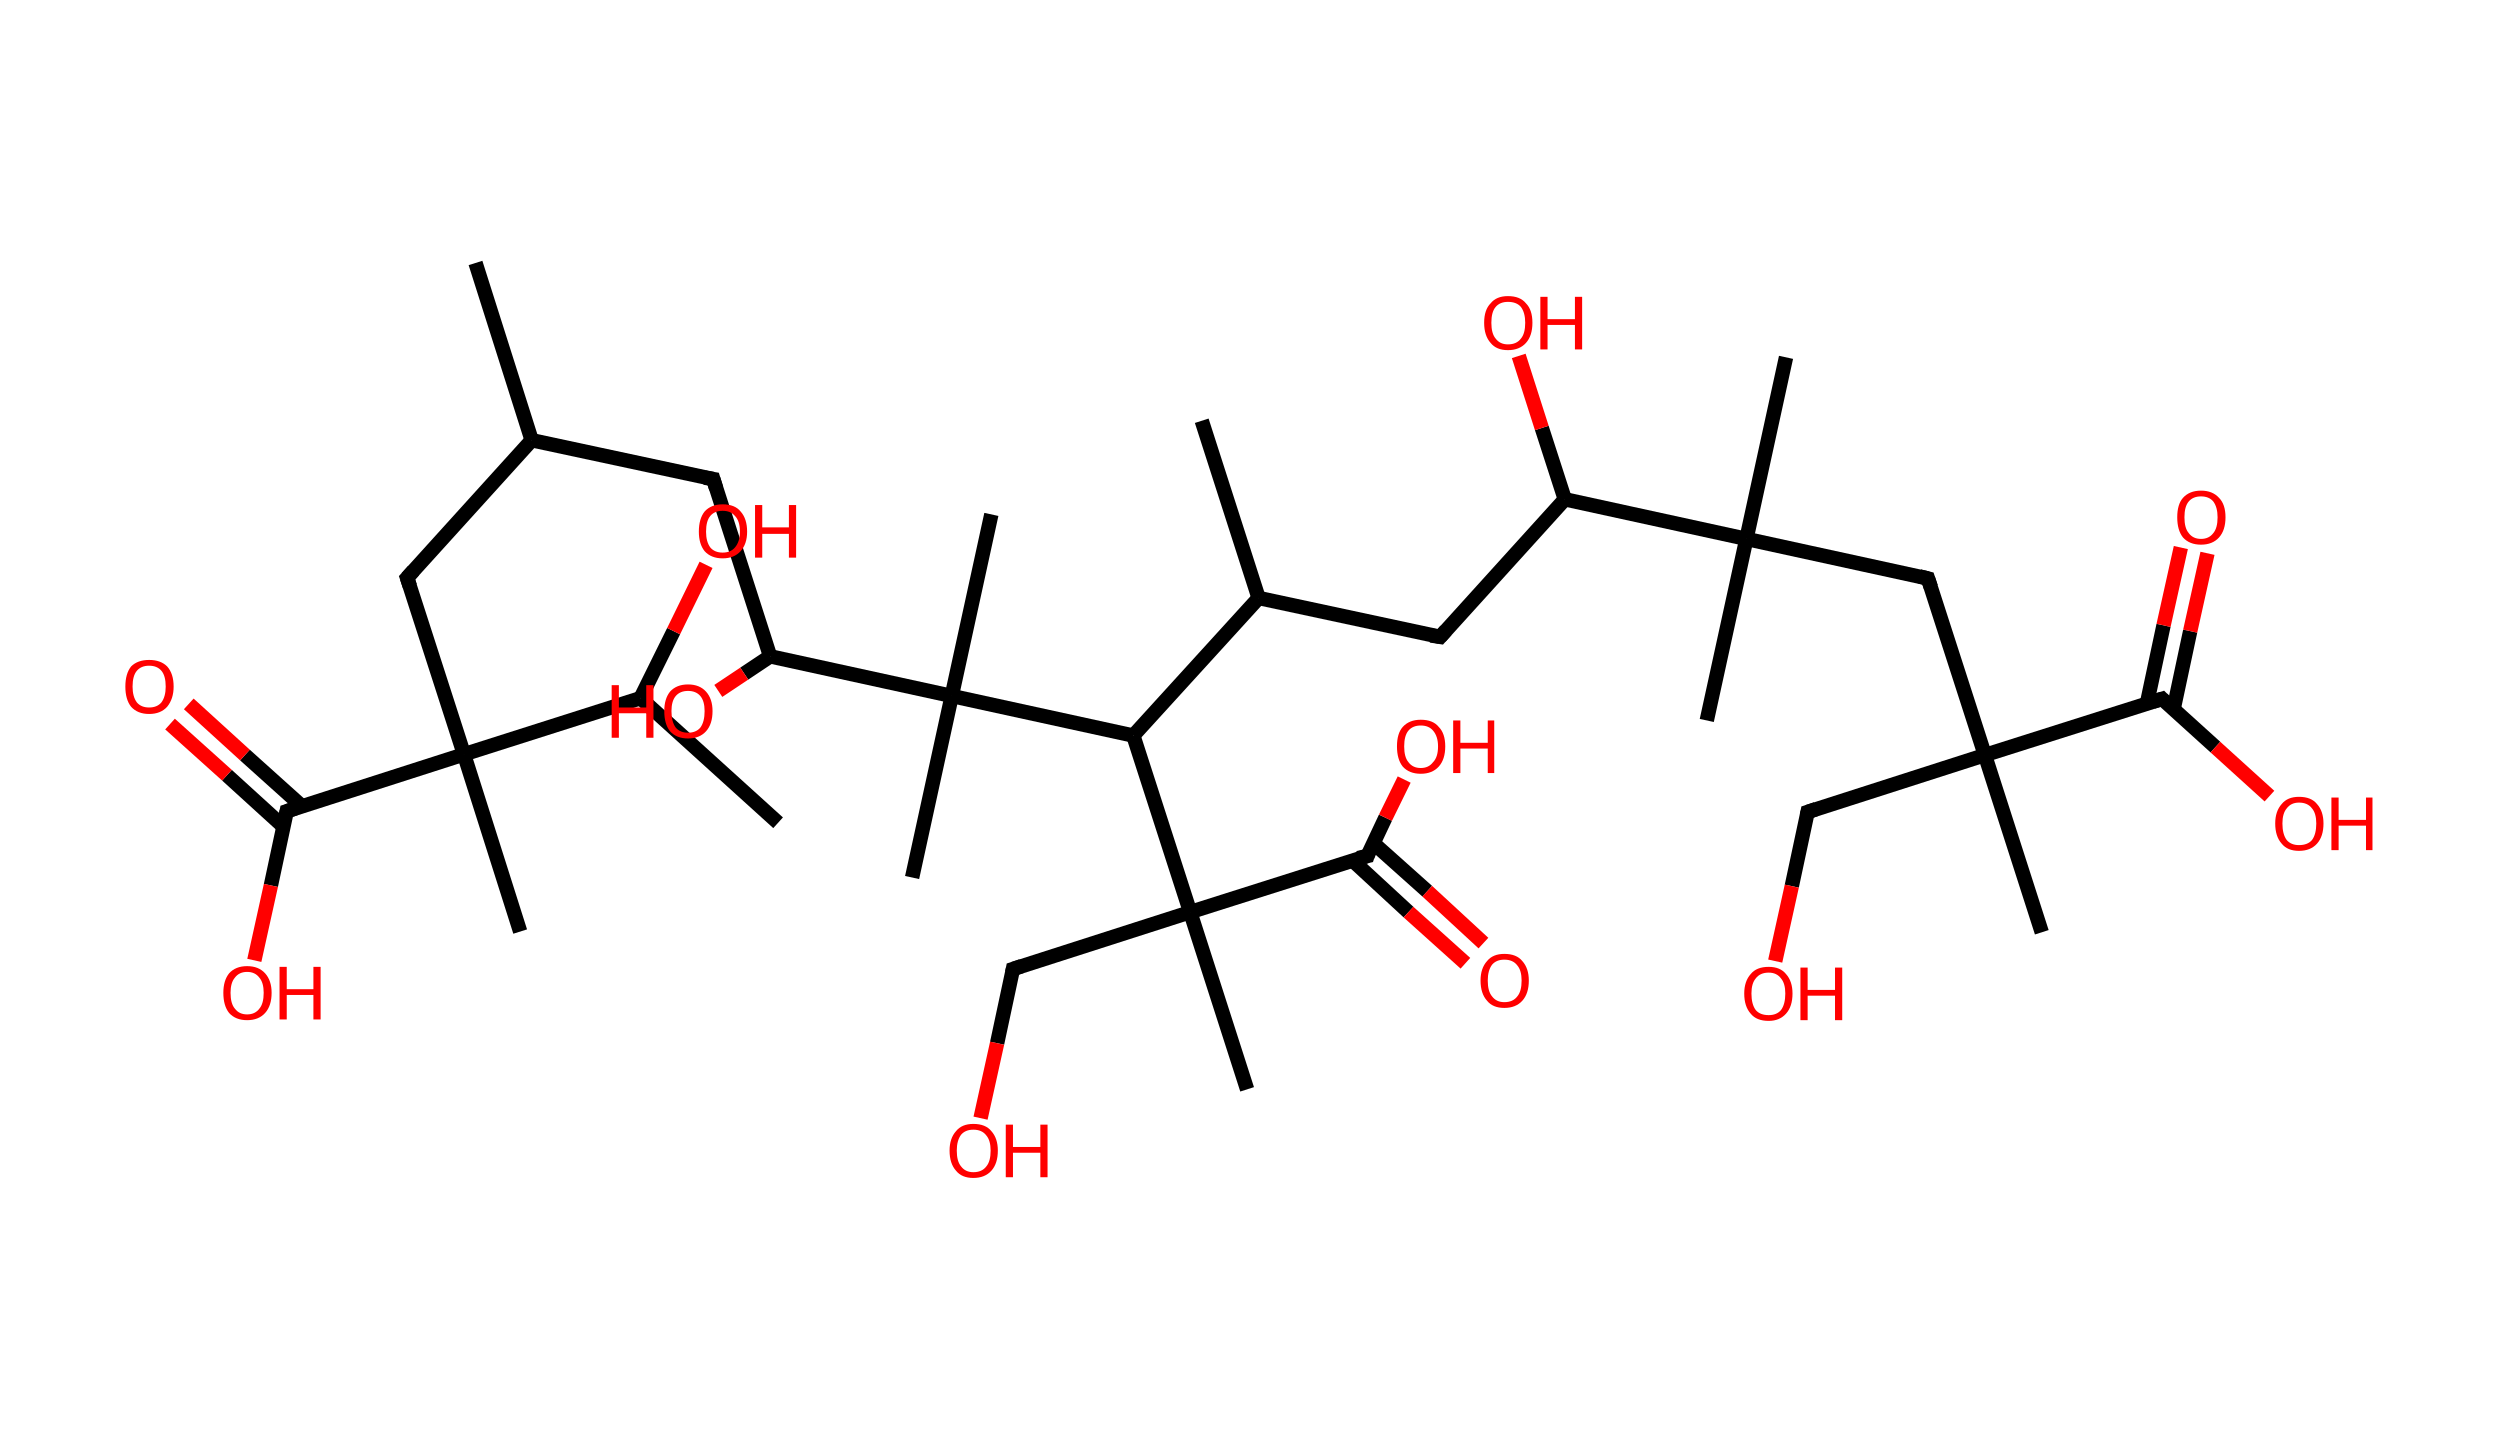 <?xml version='1.0' encoding='ASCII' standalone='yes'?>
<svg xmlns="http://www.w3.org/2000/svg" xmlns:rdkit="http://www.rdkit.org/xml" xmlns:xlink="http://www.w3.org/1999/xlink" version="1.1" baseProfile="full" xml:space="preserve" width="347px" height="200px" viewBox="0 0 347 200">
<!-- END OF HEADER -->
<rect style="opacity:1.0;fill:#FFFFFF;stroke:none" width="347.0" height="200.0" x="0.0" y="0.0"> </rect>
<path class="bond-0 atom-0 atom-1" d="M 66.0,36.5 L 73.8,61.1" style="fill:none;fill-rule:evenodd;stroke:#000000;stroke-width:2.0px;stroke-linecap:butt;stroke-linejoin:miter;stroke-opacity:1"/>
<path class="bond-1 atom-1 atom-2" d="M 73.8,61.1 L 99.0,66.5" style="fill:none;fill-rule:evenodd;stroke:#000000;stroke-width:2.0px;stroke-linecap:butt;stroke-linejoin:miter;stroke-opacity:1"/>
<path class="bond-2 atom-2 atom-3" d="M 99.0,66.5 L 106.9,91.1" style="fill:none;fill-rule:evenodd;stroke:#000000;stroke-width:2.0px;stroke-linecap:butt;stroke-linejoin:miter;stroke-opacity:1"/>
<path class="bond-3 atom-3 atom-4" d="M 106.9,91.1 L 103.3,93.5" style="fill:none;fill-rule:evenodd;stroke:#000000;stroke-width:2.0px;stroke-linecap:butt;stroke-linejoin:miter;stroke-opacity:1"/>
<path class="bond-3 atom-3 atom-4" d="M 103.3,93.5 L 99.7,95.9" style="fill:none;fill-rule:evenodd;stroke:#FF0000;stroke-width:2.0px;stroke-linecap:butt;stroke-linejoin:miter;stroke-opacity:1"/>
<path class="bond-4 atom-3 atom-5" d="M 106.9,91.1 L 132.1,96.6" style="fill:none;fill-rule:evenodd;stroke:#000000;stroke-width:2.0px;stroke-linecap:butt;stroke-linejoin:miter;stroke-opacity:1"/>
<path class="bond-5 atom-5 atom-6" d="M 132.1,96.6 L 126.6,121.8" style="fill:none;fill-rule:evenodd;stroke:#000000;stroke-width:2.0px;stroke-linecap:butt;stroke-linejoin:miter;stroke-opacity:1"/>
<path class="bond-6 atom-5 atom-7" d="M 132.1,96.6 L 137.6,71.4" style="fill:none;fill-rule:evenodd;stroke:#000000;stroke-width:2.0px;stroke-linecap:butt;stroke-linejoin:miter;stroke-opacity:1"/>
<path class="bond-7 atom-5 atom-8" d="M 132.1,96.6 L 157.3,102.1" style="fill:none;fill-rule:evenodd;stroke:#000000;stroke-width:2.0px;stroke-linecap:butt;stroke-linejoin:miter;stroke-opacity:1"/>
<path class="bond-8 atom-8 atom-9" d="M 157.3,102.1 L 174.7,83.0" style="fill:none;fill-rule:evenodd;stroke:#000000;stroke-width:2.0px;stroke-linecap:butt;stroke-linejoin:miter;stroke-opacity:1"/>
<path class="bond-9 atom-9 atom-10" d="M 174.7,83.0 L 166.8,58.4" style="fill:none;fill-rule:evenodd;stroke:#000000;stroke-width:2.0px;stroke-linecap:butt;stroke-linejoin:miter;stroke-opacity:1"/>
<path class="bond-10 atom-9 atom-11" d="M 174.7,83.0 L 199.9,88.4" style="fill:none;fill-rule:evenodd;stroke:#000000;stroke-width:2.0px;stroke-linecap:butt;stroke-linejoin:miter;stroke-opacity:1"/>
<path class="bond-11 atom-11 atom-12" d="M 199.9,88.4 L 217.2,69.3" style="fill:none;fill-rule:evenodd;stroke:#000000;stroke-width:2.0px;stroke-linecap:butt;stroke-linejoin:miter;stroke-opacity:1"/>
<path class="bond-12 atom-12 atom-13" d="M 217.2,69.3 L 214.0,59.4" style="fill:none;fill-rule:evenodd;stroke:#000000;stroke-width:2.0px;stroke-linecap:butt;stroke-linejoin:miter;stroke-opacity:1"/>
<path class="bond-12 atom-12 atom-13" d="M 214.0,59.4 L 210.8,49.4" style="fill:none;fill-rule:evenodd;stroke:#FF0000;stroke-width:2.0px;stroke-linecap:butt;stroke-linejoin:miter;stroke-opacity:1"/>
<path class="bond-13 atom-12 atom-14" d="M 217.2,69.3 L 242.4,74.8" style="fill:none;fill-rule:evenodd;stroke:#000000;stroke-width:2.0px;stroke-linecap:butt;stroke-linejoin:miter;stroke-opacity:1"/>
<path class="bond-14 atom-14 atom-15" d="M 242.4,74.8 L 247.9,49.6" style="fill:none;fill-rule:evenodd;stroke:#000000;stroke-width:2.0px;stroke-linecap:butt;stroke-linejoin:miter;stroke-opacity:1"/>
<path class="bond-15 atom-14 atom-16" d="M 242.4,74.8 L 236.9,100.0" style="fill:none;fill-rule:evenodd;stroke:#000000;stroke-width:2.0px;stroke-linecap:butt;stroke-linejoin:miter;stroke-opacity:1"/>
<path class="bond-16 atom-14 atom-17" d="M 242.4,74.8 L 267.6,80.3" style="fill:none;fill-rule:evenodd;stroke:#000000;stroke-width:2.0px;stroke-linecap:butt;stroke-linejoin:miter;stroke-opacity:1"/>
<path class="bond-17 atom-17 atom-18" d="M 267.6,80.3 L 275.5,104.8" style="fill:none;fill-rule:evenodd;stroke:#000000;stroke-width:2.0px;stroke-linecap:butt;stroke-linejoin:miter;stroke-opacity:1"/>
<path class="bond-18 atom-18 atom-19" d="M 275.5,104.8 L 283.4,129.4" style="fill:none;fill-rule:evenodd;stroke:#000000;stroke-width:2.0px;stroke-linecap:butt;stroke-linejoin:miter;stroke-opacity:1"/>
<path class="bond-19 atom-18 atom-20" d="M 275.5,104.8 L 250.9,112.7" style="fill:none;fill-rule:evenodd;stroke:#000000;stroke-width:2.0px;stroke-linecap:butt;stroke-linejoin:miter;stroke-opacity:1"/>
<path class="bond-20 atom-20 atom-21" d="M 250.9,112.7 L 248.7,123.0" style="fill:none;fill-rule:evenodd;stroke:#000000;stroke-width:2.0px;stroke-linecap:butt;stroke-linejoin:miter;stroke-opacity:1"/>
<path class="bond-20 atom-20 atom-21" d="M 248.7,123.0 L 246.4,133.4" style="fill:none;fill-rule:evenodd;stroke:#FF0000;stroke-width:2.0px;stroke-linecap:butt;stroke-linejoin:miter;stroke-opacity:1"/>
<path class="bond-21 atom-18 atom-22" d="M 275.5,104.8 L 300.1,97.0" style="fill:none;fill-rule:evenodd;stroke:#000000;stroke-width:2.0px;stroke-linecap:butt;stroke-linejoin:miter;stroke-opacity:1"/>
<path class="bond-22 atom-22 atom-23" d="M 301.7,98.4 L 304.0,87.6" style="fill:none;fill-rule:evenodd;stroke:#000000;stroke-width:2.0px;stroke-linecap:butt;stroke-linejoin:miter;stroke-opacity:1"/>
<path class="bond-22 atom-22 atom-23" d="M 304.0,87.6 L 306.4,76.8" style="fill:none;fill-rule:evenodd;stroke:#FF0000;stroke-width:2.0px;stroke-linecap:butt;stroke-linejoin:miter;stroke-opacity:1"/>
<path class="bond-22 atom-22 atom-23" d="M 298.0,97.6 L 300.3,86.8" style="fill:none;fill-rule:evenodd;stroke:#000000;stroke-width:2.0px;stroke-linecap:butt;stroke-linejoin:miter;stroke-opacity:1"/>
<path class="bond-22 atom-22 atom-23" d="M 300.3,86.8 L 302.7,76.0" style="fill:none;fill-rule:evenodd;stroke:#FF0000;stroke-width:2.0px;stroke-linecap:butt;stroke-linejoin:miter;stroke-opacity:1"/>
<path class="bond-23 atom-22 atom-24" d="M 300.1,97.0 L 307.5,103.7" style="fill:none;fill-rule:evenodd;stroke:#000000;stroke-width:2.0px;stroke-linecap:butt;stroke-linejoin:miter;stroke-opacity:1"/>
<path class="bond-23 atom-22 atom-24" d="M 307.5,103.7 L 315.0,110.5" style="fill:none;fill-rule:evenodd;stroke:#FF0000;stroke-width:2.0px;stroke-linecap:butt;stroke-linejoin:miter;stroke-opacity:1"/>
<path class="bond-24 atom-8 atom-25" d="M 157.3,102.1 L 165.2,126.6" style="fill:none;fill-rule:evenodd;stroke:#000000;stroke-width:2.0px;stroke-linecap:butt;stroke-linejoin:miter;stroke-opacity:1"/>
<path class="bond-25 atom-25 atom-26" d="M 165.2,126.6 L 173.1,151.2" style="fill:none;fill-rule:evenodd;stroke:#000000;stroke-width:2.0px;stroke-linecap:butt;stroke-linejoin:miter;stroke-opacity:1"/>
<path class="bond-26 atom-25 atom-27" d="M 165.2,126.6 L 140.6,134.5" style="fill:none;fill-rule:evenodd;stroke:#000000;stroke-width:2.0px;stroke-linecap:butt;stroke-linejoin:miter;stroke-opacity:1"/>
<path class="bond-27 atom-27 atom-28" d="M 140.6,134.5 L 138.4,144.8" style="fill:none;fill-rule:evenodd;stroke:#000000;stroke-width:2.0px;stroke-linecap:butt;stroke-linejoin:miter;stroke-opacity:1"/>
<path class="bond-27 atom-27 atom-28" d="M 138.4,144.8 L 136.1,155.2" style="fill:none;fill-rule:evenodd;stroke:#FF0000;stroke-width:2.0px;stroke-linecap:butt;stroke-linejoin:miter;stroke-opacity:1"/>
<path class="bond-28 atom-25 atom-29" d="M 165.2,126.6 L 189.8,118.8" style="fill:none;fill-rule:evenodd;stroke:#000000;stroke-width:2.0px;stroke-linecap:butt;stroke-linejoin:miter;stroke-opacity:1"/>
<path class="bond-29 atom-29 atom-30" d="M 187.7,119.4 L 195.5,126.6" style="fill:none;fill-rule:evenodd;stroke:#000000;stroke-width:2.0px;stroke-linecap:butt;stroke-linejoin:miter;stroke-opacity:1"/>
<path class="bond-29 atom-29 atom-30" d="M 195.5,126.6 L 203.4,133.7" style="fill:none;fill-rule:evenodd;stroke:#FF0000;stroke-width:2.0px;stroke-linecap:butt;stroke-linejoin:miter;stroke-opacity:1"/>
<path class="bond-29 atom-29 atom-30" d="M 190.6,117.0 L 198.1,123.7" style="fill:none;fill-rule:evenodd;stroke:#000000;stroke-width:2.0px;stroke-linecap:butt;stroke-linejoin:miter;stroke-opacity:1"/>
<path class="bond-29 atom-29 atom-30" d="M 198.1,123.7 L 205.9,130.9" style="fill:none;fill-rule:evenodd;stroke:#FF0000;stroke-width:2.0px;stroke-linecap:butt;stroke-linejoin:miter;stroke-opacity:1"/>
<path class="bond-30 atom-29 atom-31" d="M 189.8,118.8 L 192.3,113.5" style="fill:none;fill-rule:evenodd;stroke:#000000;stroke-width:2.0px;stroke-linecap:butt;stroke-linejoin:miter;stroke-opacity:1"/>
<path class="bond-30 atom-29 atom-31" d="M 192.3,113.5 L 194.9,108.2" style="fill:none;fill-rule:evenodd;stroke:#FF0000;stroke-width:2.0px;stroke-linecap:butt;stroke-linejoin:miter;stroke-opacity:1"/>
<path class="bond-31 atom-1 atom-32" d="M 73.8,61.1 L 56.5,80.2" style="fill:none;fill-rule:evenodd;stroke:#000000;stroke-width:2.0px;stroke-linecap:butt;stroke-linejoin:miter;stroke-opacity:1"/>
<path class="bond-32 atom-32 atom-33" d="M 56.5,80.2 L 64.4,104.7" style="fill:none;fill-rule:evenodd;stroke:#000000;stroke-width:2.0px;stroke-linecap:butt;stroke-linejoin:miter;stroke-opacity:1"/>
<path class="bond-33 atom-33 atom-34" d="M 64.4,104.7 L 72.2,129.3" style="fill:none;fill-rule:evenodd;stroke:#000000;stroke-width:2.0px;stroke-linecap:butt;stroke-linejoin:miter;stroke-opacity:1"/>
<path class="bond-34 atom-33 atom-35" d="M 64.4,104.7 L 39.8,112.6" style="fill:none;fill-rule:evenodd;stroke:#000000;stroke-width:2.0px;stroke-linecap:butt;stroke-linejoin:miter;stroke-opacity:1"/>
<path class="bond-35 atom-35 atom-36" d="M 41.9,111.9 L 34.0,104.8" style="fill:none;fill-rule:evenodd;stroke:#000000;stroke-width:2.0px;stroke-linecap:butt;stroke-linejoin:miter;stroke-opacity:1"/>
<path class="bond-35 atom-35 atom-36" d="M 34.0,104.8 L 26.2,97.7" style="fill:none;fill-rule:evenodd;stroke:#FF0000;stroke-width:2.0px;stroke-linecap:butt;stroke-linejoin:miter;stroke-opacity:1"/>
<path class="bond-35 atom-35 atom-36" d="M 39.3,114.7 L 31.5,107.6" style="fill:none;fill-rule:evenodd;stroke:#000000;stroke-width:2.0px;stroke-linecap:butt;stroke-linejoin:miter;stroke-opacity:1"/>
<path class="bond-35 atom-35 atom-36" d="M 31.5,107.6 L 23.6,100.5" style="fill:none;fill-rule:evenodd;stroke:#FF0000;stroke-width:2.0px;stroke-linecap:butt;stroke-linejoin:miter;stroke-opacity:1"/>
<path class="bond-36 atom-35 atom-37" d="M 39.8,112.6 L 37.6,122.9" style="fill:none;fill-rule:evenodd;stroke:#000000;stroke-width:2.0px;stroke-linecap:butt;stroke-linejoin:miter;stroke-opacity:1"/>
<path class="bond-36 atom-35 atom-37" d="M 37.6,122.9 L 35.3,133.3" style="fill:none;fill-rule:evenodd;stroke:#FF0000;stroke-width:2.0px;stroke-linecap:butt;stroke-linejoin:miter;stroke-opacity:1"/>
<path class="bond-37 atom-33 atom-38" d="M 64.4,104.7 L 88.9,96.9" style="fill:none;fill-rule:evenodd;stroke:#000000;stroke-width:2.0px;stroke-linecap:butt;stroke-linejoin:miter;stroke-opacity:1"/>
<path class="bond-38 atom-38 atom-39" d="M 88.9,96.9 L 108.0,114.2" style="fill:none;fill-rule:evenodd;stroke:#000000;stroke-width:2.0px;stroke-linecap:butt;stroke-linejoin:miter;stroke-opacity:1"/>
<path class="bond-39 atom-38 atom-40" d="M 88.9,96.9 L 93.5,87.6" style="fill:none;fill-rule:evenodd;stroke:#000000;stroke-width:2.0px;stroke-linecap:butt;stroke-linejoin:miter;stroke-opacity:1"/>
<path class="bond-39 atom-38 atom-40" d="M 93.5,87.6 L 98.0,78.4" style="fill:none;fill-rule:evenodd;stroke:#FF0000;stroke-width:2.0px;stroke-linecap:butt;stroke-linejoin:miter;stroke-opacity:1"/>
<path d="M 97.8,66.3 L 99.0,66.5 L 99.4,67.8" style="fill:none;stroke:#000000;stroke-width:2.0px;stroke-linecap:butt;stroke-linejoin:miter;stroke-opacity:1;"/>
<path d="M 198.6,88.2 L 199.9,88.4 L 200.7,87.5" style="fill:none;stroke:#000000;stroke-width:2.0px;stroke-linecap:butt;stroke-linejoin:miter;stroke-opacity:1;"/>
<path d="M 266.4,80.0 L 267.6,80.3 L 268.0,81.5" style="fill:none;stroke:#000000;stroke-width:2.0px;stroke-linecap:butt;stroke-linejoin:miter;stroke-opacity:1;"/>
<path d="M 252.1,112.3 L 250.9,112.7 L 250.8,113.2" style="fill:none;stroke:#000000;stroke-width:2.0px;stroke-linecap:butt;stroke-linejoin:miter;stroke-opacity:1;"/>
<path d="M 298.8,97.4 L 300.1,97.0 L 300.4,97.3" style="fill:none;stroke:#000000;stroke-width:2.0px;stroke-linecap:butt;stroke-linejoin:miter;stroke-opacity:1;"/>
<path d="M 141.8,134.1 L 140.6,134.5 L 140.5,135.0" style="fill:none;stroke:#000000;stroke-width:2.0px;stroke-linecap:butt;stroke-linejoin:miter;stroke-opacity:1;"/>
<path d="M 188.5,119.1 L 189.8,118.8 L 189.9,118.5" style="fill:none;stroke:#000000;stroke-width:2.0px;stroke-linecap:butt;stroke-linejoin:miter;stroke-opacity:1;"/>
<path d="M 57.4,79.2 L 56.5,80.2 L 56.9,81.4" style="fill:none;stroke:#000000;stroke-width:2.0px;stroke-linecap:butt;stroke-linejoin:miter;stroke-opacity:1;"/>
<path d="M 41.0,112.2 L 39.8,112.6 L 39.7,113.1" style="fill:none;stroke:#000000;stroke-width:2.0px;stroke-linecap:butt;stroke-linejoin:miter;stroke-opacity:1;"/>
<path class="atom-4" d="M 84.9 95.1 L 85.9 95.1 L 85.9 98.2 L 89.7 98.2 L 89.7 95.1 L 90.7 95.1 L 90.7 102.4 L 89.7 102.4 L 89.7 99.0 L 85.9 99.0 L 85.9 102.4 L 84.9 102.4 L 84.9 95.1 " fill="#FF0000"/>
<path class="atom-4" d="M 92.2 98.7 Q 92.2 97.0, 93.0 96.0 Q 93.9 95.0, 95.5 95.0 Q 97.1 95.0, 98.0 96.0 Q 98.9 97.0, 98.9 98.7 Q 98.9 100.5, 98.0 101.5 Q 97.1 102.5, 95.5 102.5 Q 93.9 102.5, 93.0 101.5 Q 92.2 100.5, 92.2 98.7 M 95.5 101.7 Q 96.6 101.7, 97.2 101.0 Q 97.8 100.2, 97.8 98.7 Q 97.8 97.3, 97.2 96.6 Q 96.6 95.9, 95.5 95.9 Q 94.4 95.9, 93.8 96.6 Q 93.2 97.3, 93.2 98.7 Q 93.2 100.2, 93.8 101.0 Q 94.4 101.7, 95.5 101.7 " fill="#FF0000"/>
<path class="atom-13" d="M 206.0 44.8 Q 206.0 43.0, 206.9 42.1 Q 207.7 41.1, 209.3 41.1 Q 211.0 41.1, 211.8 42.1 Q 212.7 43.0, 212.7 44.8 Q 212.7 46.6, 211.8 47.6 Q 210.9 48.6, 209.3 48.6 Q 207.7 48.6, 206.9 47.6 Q 206.0 46.6, 206.0 44.8 M 209.3 47.8 Q 210.5 47.8, 211.1 47.0 Q 211.7 46.3, 211.7 44.8 Q 211.7 43.4, 211.1 42.6 Q 210.5 41.9, 209.3 41.9 Q 208.2 41.9, 207.6 42.6 Q 207.0 43.3, 207.0 44.8 Q 207.0 46.3, 207.6 47.0 Q 208.2 47.8, 209.3 47.8 " fill="#FF0000"/>
<path class="atom-13" d="M 213.8 41.2 L 214.8 41.2 L 214.8 44.3 L 218.6 44.3 L 218.6 41.2 L 219.6 41.2 L 219.6 48.5 L 218.6 48.5 L 218.6 45.1 L 214.8 45.1 L 214.8 48.5 L 213.8 48.5 L 213.8 41.2 " fill="#FF0000"/>
<path class="atom-21" d="M 242.1 137.9 Q 242.1 136.2, 243.0 135.2 Q 243.8 134.2, 245.5 134.2 Q 247.1 134.2, 247.9 135.2 Q 248.8 136.2, 248.8 137.9 Q 248.8 139.7, 247.9 140.7 Q 247.0 141.7, 245.5 141.7 Q 243.8 141.7, 243.0 140.7 Q 242.1 139.7, 242.1 137.9 M 245.5 140.9 Q 246.6 140.9, 247.2 140.2 Q 247.8 139.4, 247.8 137.9 Q 247.8 136.5, 247.2 135.8 Q 246.6 135.0, 245.5 135.0 Q 244.3 135.0, 243.7 135.8 Q 243.1 136.5, 243.1 137.9 Q 243.1 139.4, 243.7 140.2 Q 244.3 140.9, 245.5 140.9 " fill="#FF0000"/>
<path class="atom-21" d="M 249.9 134.3 L 250.9 134.3 L 250.9 137.4 L 254.7 137.4 L 254.7 134.3 L 255.7 134.3 L 255.7 141.6 L 254.7 141.6 L 254.7 138.2 L 250.9 138.2 L 250.9 141.6 L 249.9 141.6 L 249.9 134.3 " fill="#FF0000"/>
<path class="atom-23" d="M 302.2 71.8 Q 302.2 70.0, 303.0 69.1 Q 303.9 68.1, 305.5 68.1 Q 307.1 68.1, 308.0 69.1 Q 308.9 70.0, 308.9 71.8 Q 308.9 73.6, 308.0 74.6 Q 307.1 75.6, 305.5 75.6 Q 303.9 75.6, 303.0 74.6 Q 302.2 73.6, 302.2 71.8 M 305.5 74.8 Q 306.6 74.8, 307.2 74.0 Q 307.8 73.3, 307.8 71.8 Q 307.8 70.4, 307.2 69.6 Q 306.6 68.9, 305.5 68.9 Q 304.4 68.9, 303.8 69.6 Q 303.2 70.3, 303.2 71.8 Q 303.2 73.3, 303.8 74.0 Q 304.4 74.8, 305.5 74.8 " fill="#FF0000"/>
<path class="atom-24" d="M 315.8 114.3 Q 315.8 112.6, 316.7 111.6 Q 317.5 110.6, 319.1 110.6 Q 320.8 110.6, 321.6 111.6 Q 322.5 112.6, 322.5 114.3 Q 322.5 116.1, 321.6 117.1 Q 320.7 118.1, 319.1 118.1 Q 317.5 118.1, 316.7 117.1 Q 315.8 116.1, 315.8 114.3 M 319.1 117.3 Q 320.3 117.3, 320.9 116.6 Q 321.5 115.8, 321.5 114.3 Q 321.5 112.9, 320.9 112.2 Q 320.3 111.4, 319.1 111.4 Q 318.0 111.4, 317.4 112.2 Q 316.8 112.9, 316.8 114.3 Q 316.8 115.8, 317.4 116.6 Q 318.0 117.3, 319.1 117.3 " fill="#FF0000"/>
<path class="atom-24" d="M 323.6 110.7 L 324.6 110.7 L 324.6 113.8 L 328.4 113.8 L 328.4 110.7 L 329.3 110.7 L 329.3 118.0 L 328.4 118.0 L 328.4 114.6 L 324.6 114.6 L 324.6 118.0 L 323.6 118.0 L 323.6 110.7 " fill="#FF0000"/>
<path class="atom-28" d="M 131.8 159.7 Q 131.8 158.0, 132.7 157.0 Q 133.5 156.0, 135.1 156.0 Q 136.8 156.0, 137.6 157.0 Q 138.5 158.0, 138.5 159.7 Q 138.5 161.5, 137.6 162.5 Q 136.7 163.5, 135.1 163.5 Q 133.5 163.5, 132.7 162.5 Q 131.8 161.5, 131.8 159.7 M 135.1 162.7 Q 136.3 162.7, 136.9 161.9 Q 137.5 161.2, 137.5 159.7 Q 137.5 158.3, 136.9 157.6 Q 136.3 156.8, 135.1 156.8 Q 134.0 156.8, 133.4 157.5 Q 132.8 158.3, 132.8 159.7 Q 132.8 161.2, 133.4 161.9 Q 134.0 162.7, 135.1 162.7 " fill="#FF0000"/>
<path class="atom-28" d="M 139.6 156.1 L 140.6 156.1 L 140.6 159.2 L 144.4 159.2 L 144.4 156.1 L 145.4 156.1 L 145.4 163.4 L 144.4 163.4 L 144.4 160.0 L 140.6 160.0 L 140.6 163.4 L 139.6 163.4 L 139.6 156.1 " fill="#FF0000"/>
<path class="atom-30" d="M 205.5 136.1 Q 205.5 134.4, 206.4 133.4 Q 207.2 132.4, 208.8 132.4 Q 210.5 132.4, 211.3 133.4 Q 212.2 134.4, 212.2 136.1 Q 212.2 137.9, 211.3 138.9 Q 210.4 139.9, 208.8 139.9 Q 207.2 139.9, 206.4 138.9 Q 205.5 137.9, 205.5 136.1 M 208.8 139.1 Q 210.0 139.1, 210.6 138.3 Q 211.2 137.6, 211.2 136.1 Q 211.2 134.7, 210.6 134.0 Q 210.0 133.2, 208.8 133.2 Q 207.7 133.2, 207.1 133.9 Q 206.5 134.7, 206.5 136.1 Q 206.5 137.6, 207.1 138.3 Q 207.7 139.1, 208.8 139.1 " fill="#FF0000"/>
<path class="atom-31" d="M 193.9 103.6 Q 193.9 101.8, 194.7 100.9 Q 195.6 99.9, 197.2 99.9 Q 198.9 99.9, 199.7 100.9 Q 200.6 101.8, 200.6 103.6 Q 200.6 105.4, 199.7 106.4 Q 198.8 107.4, 197.2 107.4 Q 195.6 107.4, 194.7 106.4 Q 193.9 105.4, 193.9 103.6 M 197.2 106.6 Q 198.3 106.6, 198.9 105.8 Q 199.6 105.1, 199.6 103.6 Q 199.6 102.2, 198.9 101.4 Q 198.3 100.7, 197.2 100.7 Q 196.1 100.7, 195.5 101.4 Q 194.9 102.1, 194.9 103.6 Q 194.9 105.1, 195.5 105.8 Q 196.1 106.6, 197.2 106.6 " fill="#FF0000"/>
<path class="atom-31" d="M 201.7 100.0 L 202.7 100.0 L 202.7 103.1 L 206.5 103.1 L 206.5 100.0 L 207.4 100.0 L 207.4 107.3 L 206.5 107.3 L 206.5 103.9 L 202.7 103.9 L 202.7 107.3 L 201.7 107.3 L 201.7 100.0 " fill="#FF0000"/>
<path class="atom-36" d="M 17.4 95.3 Q 17.4 93.5, 18.2 92.5 Q 19.1 91.6, 20.7 91.6 Q 22.3 91.6, 23.2 92.5 Q 24.1 93.5, 24.1 95.3 Q 24.1 97.0, 23.2 98.1 Q 22.3 99.1, 20.7 99.1 Q 19.1 99.1, 18.2 98.1 Q 17.4 97.1, 17.4 95.3 M 20.7 98.2 Q 21.8 98.2, 22.4 97.5 Q 23.0 96.7, 23.0 95.3 Q 23.0 93.8, 22.4 93.1 Q 21.8 92.4, 20.7 92.4 Q 19.6 92.4, 19.0 93.1 Q 18.4 93.8, 18.4 95.3 Q 18.4 96.7, 19.0 97.5 Q 19.6 98.2, 20.7 98.2 " fill="#FF0000"/>
<path class="atom-37" d="M 31.0 137.8 Q 31.0 136.1, 31.8 135.1 Q 32.7 134.1, 34.3 134.1 Q 35.9 134.1, 36.8 135.1 Q 37.7 136.1, 37.7 137.8 Q 37.7 139.6, 36.8 140.6 Q 35.9 141.6, 34.3 141.6 Q 32.7 141.6, 31.8 140.6 Q 31.0 139.6, 31.0 137.8 M 34.3 140.8 Q 35.4 140.8, 36.0 140.0 Q 36.6 139.3, 36.6 137.8 Q 36.6 136.4, 36.0 135.7 Q 35.4 134.9, 34.3 134.9 Q 33.2 134.9, 32.6 135.7 Q 32.0 136.4, 32.0 137.8 Q 32.0 139.3, 32.6 140.0 Q 33.2 140.8, 34.3 140.8 " fill="#FF0000"/>
<path class="atom-37" d="M 38.8 134.2 L 39.8 134.2 L 39.8 137.3 L 43.5 137.3 L 43.5 134.2 L 44.5 134.2 L 44.5 141.5 L 43.5 141.5 L 43.5 138.1 L 39.8 138.1 L 39.8 141.5 L 38.8 141.5 L 38.8 134.2 " fill="#FF0000"/>
<path class="atom-40" d="M 97.0 73.8 Q 97.0 72.0, 97.8 71.0 Q 98.7 70.0, 100.3 70.0 Q 102.0 70.0, 102.8 71.0 Q 103.7 72.0, 103.7 73.8 Q 103.7 75.5, 102.8 76.5 Q 101.9 77.5, 100.3 77.5 Q 98.7 77.5, 97.8 76.5 Q 97.0 75.5, 97.0 73.8 M 100.3 76.7 Q 101.4 76.7, 102.0 76.0 Q 102.7 75.2, 102.7 73.8 Q 102.7 72.3, 102.0 71.6 Q 101.4 70.9, 100.3 70.9 Q 99.2 70.9, 98.6 71.6 Q 98.0 72.3, 98.0 73.8 Q 98.0 75.2, 98.6 76.0 Q 99.2 76.7, 100.3 76.7 " fill="#FF0000"/>
<path class="atom-40" d="M 104.8 70.1 L 105.8 70.1 L 105.8 73.2 L 109.5 73.2 L 109.5 70.1 L 110.5 70.1 L 110.5 77.4 L 109.5 77.4 L 109.5 74.1 L 105.8 74.1 L 105.8 77.4 L 104.8 77.4 L 104.8 70.1 " fill="#FF0000"/>
</svg>
